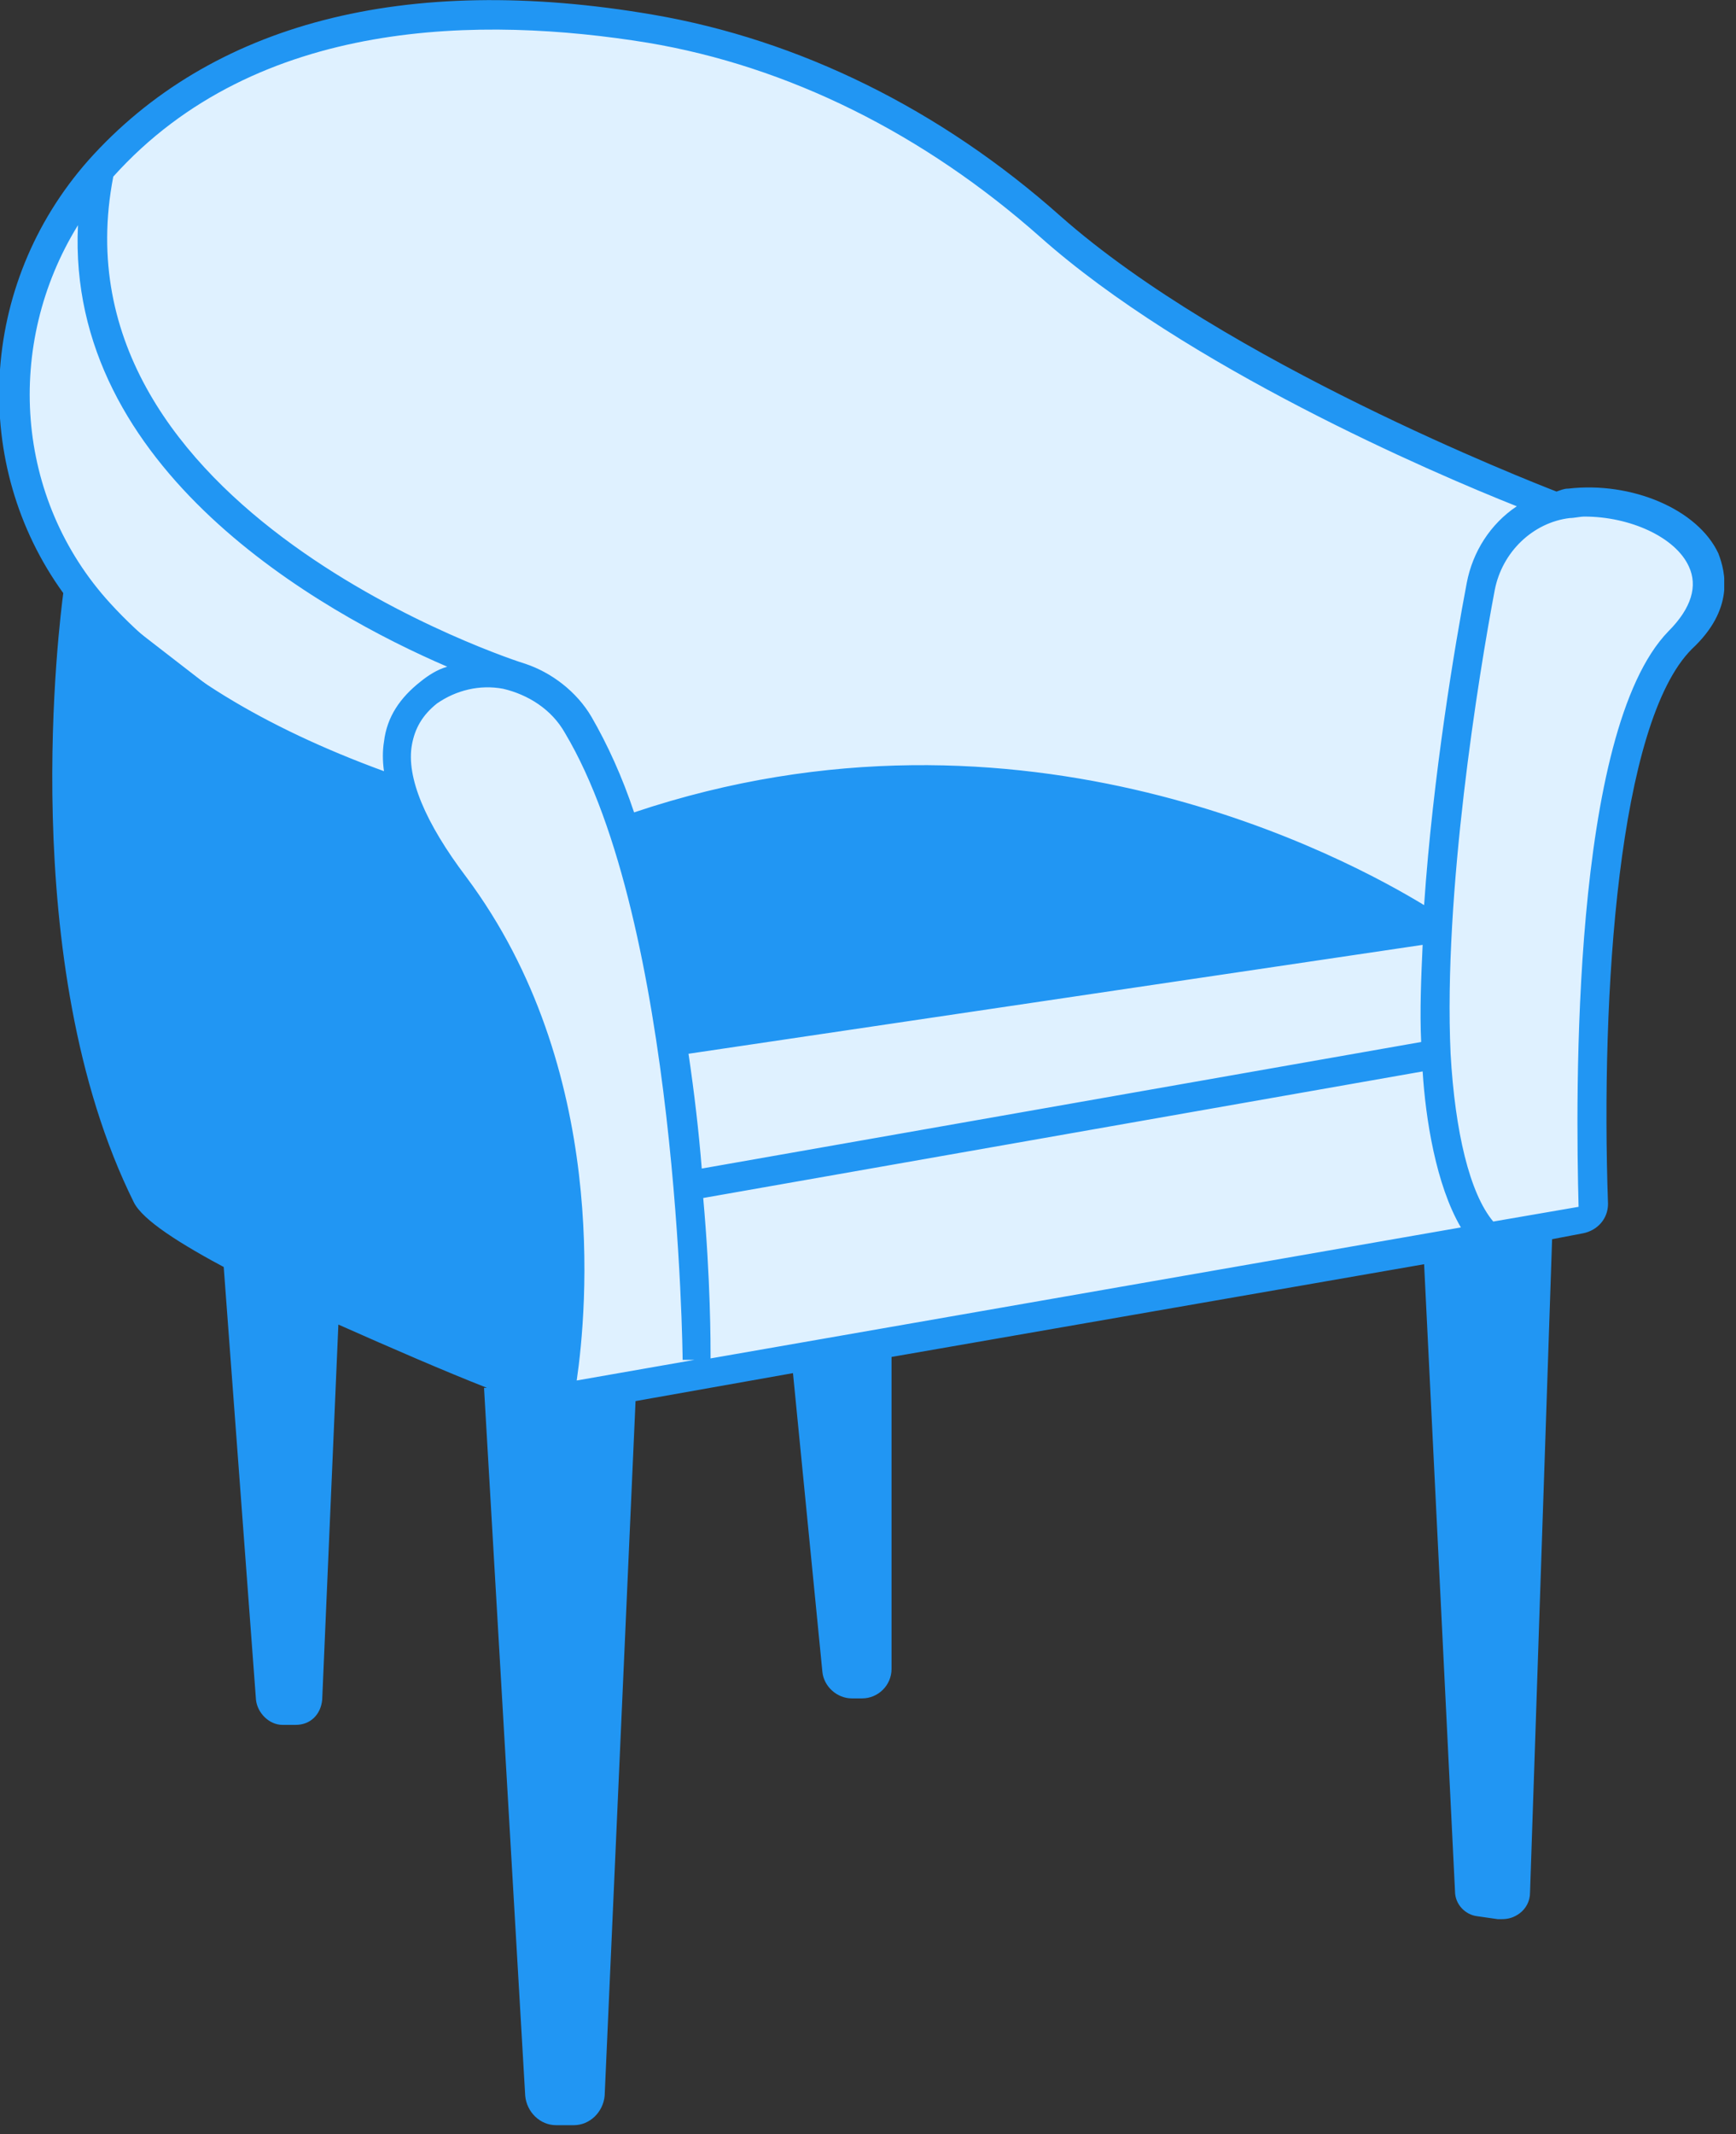 <svg width="118" height="145" viewBox="0 0 118 145" fill="none" xmlns="http://www.w3.org/2000/svg">
<rect x="0" y="0" width="118" height="145" fill="#333333" stroke="none"/>
<g clip-path="url(#clip0_1509_131)">
<path d="M8.6 8.4C8.6 8.4 19.9 2.1 20.7 2C21.5 1.9 38.2 0.4 38.2 0.4L52.5 4.1L64.1 9.7L73.5 17.1L91 28.1C91 28.1 102.5 32.8 102.7 33.2C103 33.6 105 34.9 105 34.9L110.1 33.9L115.6 37L116.1 41.2L114 44.5L110.9 49.5L109.1 57.3L108.1 82.2L105 83.6L103 129.5L100.3 128.7L97.8 84.5L59.6 91.3V114.1L57.4 114.5L55.4 92.2L42.3 94L39.8 143.2H36.5L33.2 92.9L22.2 87.9L20.6 115.9H18L15.3 84.1L10.5 81.9L6.5 70.9L4.3 49.9L5.3 39.6L0.7 30.1L1.6 19.7L5.3 14.4L8.6 8.4Z" fill="#DFF1FF"/>
<path d="M34.4 93.3L38.1 95L42.5 94.5L39.8 143.2L37.2 143L34.4 93.3Z" fill="#2196F3"/>
<path d="M116.8 37.6C115.4 34.6 110.9 32.7 106.6 33.2C106.3 33.2 106.1 33.3 105.8 33.4C104 32.7 83.3 24.6 72.1 14.7C63.9 7.4 54.3 2.7 44.4 1C27.5 -1.9 14.3 1.6 6 10.9C-1.5 19.4 -2 31.6 4.3 40.3C4.1 41.9 1 65.4 9.1 81.7C9.7 82.9 12.2 84.5 15.6 86.3L15.2 86L17.4 115.5C17.5 116.4 18.3 117.2 19.2 117.2H20.1C21.1 117.2 21.8 116.5 21.9 115.5L23 90C26.6 91.6 30.3 93.2 33.1 94.3H32.9L35.7 142.4C35.8 143.5 36.7 144.4 37.8 144.4H39C40.1 144.4 41 143.5 41.1 142.4L43.2 95.2L53.9 93.3L55.9 113.6C56 114.6 56.9 115.4 57.9 115.4H58.6C59.7 115.4 60.6 114.5 60.6 113.4V92.2L96.8 85.9L98.9 128.5C98.9 129.4 99.6 130.1 100.4 130.2L101.8 130.4C101.9 130.4 102 130.4 102.1 130.4C102.5 130.4 102.9 130.3 103.3 130C103.7 129.7 104 129.2 104 128.6L105.5 84.2L107.6 83.8C108.6 83.6 109.3 82.8 109.3 81.8C108.8 67.5 110 49.1 115 44.1C117.9 41.4 117.3 38.9 116.8 37.6ZM44 2.9C53.6 4.5 62.8 9.1 70.7 16.1C80.6 24.9 97.3 32.1 103.1 34.4C101.3 35.6 100.1 37.5 99.7 39.6C98.9 43.8 97.4 52.7 96.8 61.5C91.7 58.4 69.6 46.3 43.1 55.2C42.3 52.8 41.3 50.6 40.2 48.7C39.2 47 37.5 45.7 35.7 45.1C35.3 45 3.3 34.7 7.7 12C17.5 1.1 32.9 1.1 44 2.9ZM31.7 59.6C28.9 55.9 27.6 52.8 28 50.6C28.2 49.5 28.7 48.6 29.7 47.8C31 46.9 32.6 46.5 34.2 46.8C35.9 47.2 37.5 48.2 38.4 49.8C46.1 62.7 46.4 92.1 46.4 92.4H47.2L39.2 93.8C39.9 89 41.4 72.6 31.7 59.6ZM96.6 70.8L47.7 79.4C47.5 76.9 47.2 74.3 46.8 71.6L96.7 64.2C96.6 66.4 96.5 68.7 96.6 70.8ZM46.5 69.6C45.8 65.4 44.9 61.1 43.7 57.2C67.4 49.3 87.5 58.6 94.3 62.5L46.5 69.6ZM47.8 81.4L96.7 72.8C96.9 76 97.6 80.5 99.3 83.4L48.3 92.3C48.3 91.3 48.3 87 47.8 81.4ZM5.3 15.3C4.5 31.9 21.8 41.6 30.4 45.3C29.7 45.5 29.1 45.9 28.6 46.3C27.2 47.4 26.3 48.7 26.1 50.4C26 51 26 51.7 26.1 52.4C17.9 49.4 11.7 45.6 7.5 41C1 33.9 0.3 23.4 5.3 15.3ZM10.9 80.9C4.4 67.5 5.5 48.5 6.1 42.5C10.7 47.5 17.6 51.6 26.4 54.6L26.5 54.4C27.1 56.3 28.3 58.5 30.1 60.9C39.4 73.2 37.8 89.4 37.1 93.8C26.5 89.5 12 83 10.9 80.9ZM19.9 115.2H19.4L17.3 87.2C18.5 87.8 19.8 88.4 21.1 89.1L19.9 115.2ZM39.2 142.3C39.2 142.4 39.1 142.4 39.2 142.3L37.9 142.4C37.9 142.4 37.8 142.4 37.8 142.3L35 95C36.1 95.4 37 95.8 37.5 96L37.8 96.1L41.3 95.5L39.2 142.3ZM58.6 113.4H57.9L55.9 93L58.6 92.5V113.4ZM102.1 128.5L100.9 128.3L98.8 85.5L103.5 84.7L102.1 128.5ZM107.3 82L101.5 83C99.9 81.1 98.9 76.9 98.6 71.6C98.1 60.7 100.5 45.9 101.6 40.1C102.1 37.5 104.2 35.5 106.7 35.2C107 35.2 107.4 35.1 107.7 35.1C110.8 35.1 113.9 36.5 114.8 38.5C115.4 39.8 115 41.3 113.4 42.9C106.8 49.7 107.1 74.5 107.3 82Z" fill="#2196F3"/>
<path d="M15.7 86.4C15.7 86.8 18.1 115.9 18.1 115.9H20.7L22.6 88.1L15.7 86.4Z" fill="#2196F3"/>
<path d="M54.3 92.2L57.4 114.5L59.6 114.1V91.3L54.3 92.2Z" fill="#2196F3"/>
<path d="M97.4 84.7L100.2 129L103 129.5L104.2 112.2L105 83.6L97.4 84.7Z" fill="#2196F3"/>
<path d="M5.1 39.6L4.4 55.1C4.4 55.1 6.5 73.5 6.6 73.9C6.7 74.3 10 81.6 10.3 81.9C10.6 82.1 37.8 95 37.8 95L38.8 84.6L37 72.2L29.8 58.5L26.8 52.5L21 52.3L18.8 50.2L5.1 39.6Z" fill="#2196F3"/>
<path d="M45.9 70.5L96.6 62.8L88.3 57.9L71.9 53.4L56.3 53L45.5 55.4L42.5 56.8L45.9 70.5Z" fill="#2196F3"/>
</g>
<defs>
<clipPath id="clip0_1509_131">
<rect width="117.2" height="144.4" fill="white"/>
</clipPath>
</defs>
</svg>
